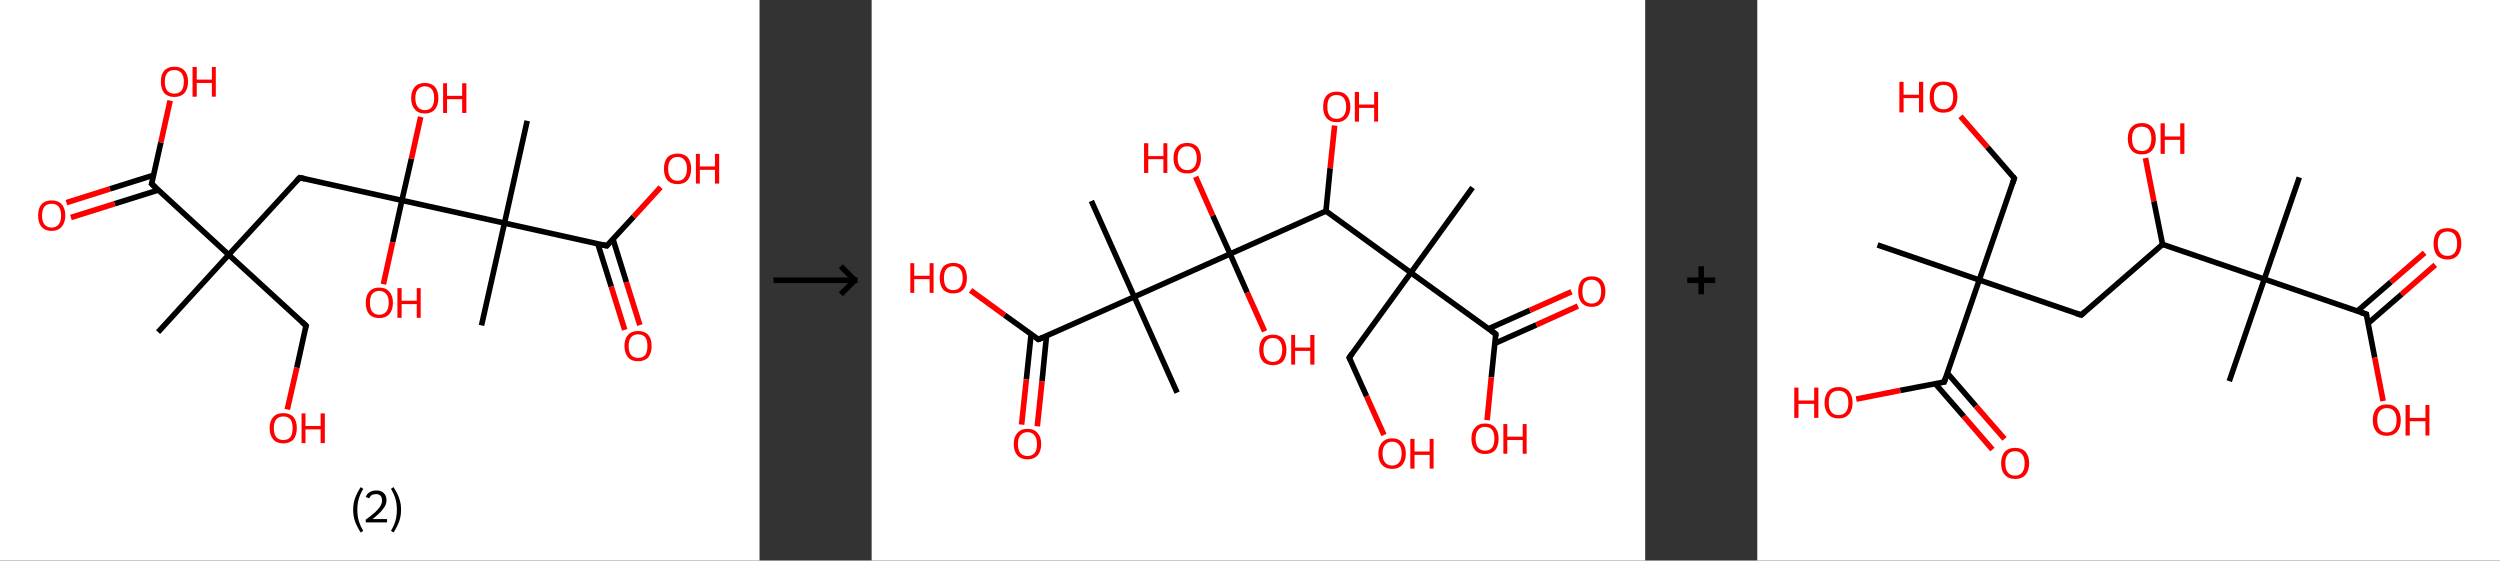 <?xml version='1.0' encoding='ASCII' standalone='yes'?>
<svg xmlns="http://www.w3.org/2000/svg" xmlns:xlink="http://www.w3.org/1999/xlink" version="1.1" width="892.0px" viewBox="0 0 892.0 200.0" height="200.0px">
  <rect x="0" y="0" width="892.0" height="200.0" fill="#333333" stroke="none"/>
  <g>
    <g transform="translate(0, 0) scale(1 1) "><!-- END OF HEADER -->
<rect style="opacity:1.0;fill:#FFFFFF;stroke:none" width="271.0" height="200.0" x="0.0" y="0.0"> </rect>
<path class="bond-0 atom-0 atom-1" d="M 56.4,118.5 L 81.6,90.9" style="fill:none;fill-rule:evenodd;stroke:#000000;stroke-width:2.0px;stroke-linecap:butt;stroke-linejoin:miter;stroke-opacity:1"/>
<path class="bond-1 atom-1 atom-2" d="M 81.6,90.9 L 109.2,116.2" style="fill:none;fill-rule:evenodd;stroke:#000000;stroke-width:2.0px;stroke-linecap:butt;stroke-linejoin:miter;stroke-opacity:1"/>
<path class="bond-2 atom-2 atom-3" d="M 109.2,116.2 L 105.9,131.2" style="fill:none;fill-rule:evenodd;stroke:#000000;stroke-width:2.0px;stroke-linecap:butt;stroke-linejoin:miter;stroke-opacity:1"/>
<path class="bond-2 atom-2 atom-3" d="M 105.9,131.2 L 102.5,146.1" style="fill:none;fill-rule:evenodd;stroke:#FF0000;stroke-width:2.0px;stroke-linecap:butt;stroke-linejoin:miter;stroke-opacity:1"/>
<path class="bond-3 atom-1 atom-4" d="M 81.6,90.9 L 106.9,63.4" style="fill:none;fill-rule:evenodd;stroke:#000000;stroke-width:2.0px;stroke-linecap:butt;stroke-linejoin:miter;stroke-opacity:1"/>
<path class="bond-4 atom-4 atom-5" d="M 106.9,63.4 L 143.4,71.5" style="fill:none;fill-rule:evenodd;stroke:#000000;stroke-width:2.0px;stroke-linecap:butt;stroke-linejoin:miter;stroke-opacity:1"/>
<path class="bond-5 atom-5 atom-6" d="M 143.4,71.5 L 140.1,86.4" style="fill:none;fill-rule:evenodd;stroke:#000000;stroke-width:2.0px;stroke-linecap:butt;stroke-linejoin:miter;stroke-opacity:1"/>
<path class="bond-5 atom-5 atom-6" d="M 140.1,86.4 L 136.8,101.4" style="fill:none;fill-rule:evenodd;stroke:#FF0000;stroke-width:2.0px;stroke-linecap:butt;stroke-linejoin:miter;stroke-opacity:1"/>
<path class="bond-6 atom-5 atom-7" d="M 143.4,71.5 L 146.8,56.6" style="fill:none;fill-rule:evenodd;stroke:#000000;stroke-width:2.0px;stroke-linecap:butt;stroke-linejoin:miter;stroke-opacity:1"/>
<path class="bond-6 atom-5 atom-7" d="M 146.8,56.6 L 150.1,41.7" style="fill:none;fill-rule:evenodd;stroke:#FF0000;stroke-width:2.0px;stroke-linecap:butt;stroke-linejoin:miter;stroke-opacity:1"/>
<path class="bond-7 atom-5 atom-8" d="M 143.4,71.5 L 180.0,79.6" style="fill:none;fill-rule:evenodd;stroke:#000000;stroke-width:2.0px;stroke-linecap:butt;stroke-linejoin:miter;stroke-opacity:1"/>
<path class="bond-8 atom-8 atom-9" d="M 180.0,79.6 L 188.1,43.1" style="fill:none;fill-rule:evenodd;stroke:#000000;stroke-width:2.0px;stroke-linecap:butt;stroke-linejoin:miter;stroke-opacity:1"/>
<path class="bond-9 atom-8 atom-10" d="M 180.0,79.6 L 171.8,116.1" style="fill:none;fill-rule:evenodd;stroke:#000000;stroke-width:2.0px;stroke-linecap:butt;stroke-linejoin:miter;stroke-opacity:1"/>
<path class="bond-10 atom-8 atom-11" d="M 180.0,79.6 L 216.5,87.7" style="fill:none;fill-rule:evenodd;stroke:#000000;stroke-width:2.0px;stroke-linecap:butt;stroke-linejoin:miter;stroke-opacity:1"/>
<path class="bond-11 atom-11 atom-12" d="M 213.3,87.0 L 218.1,102.3" style="fill:none;fill-rule:evenodd;stroke:#000000;stroke-width:2.0px;stroke-linecap:butt;stroke-linejoin:miter;stroke-opacity:1"/>
<path class="bond-11 atom-11 atom-12" d="M 218.1,102.3 L 222.9,117.7" style="fill:none;fill-rule:evenodd;stroke:#FF0000;stroke-width:2.0px;stroke-linecap:butt;stroke-linejoin:miter;stroke-opacity:1"/>
<path class="bond-11 atom-11 atom-12" d="M 218.7,85.3 L 223.5,100.7" style="fill:none;fill-rule:evenodd;stroke:#000000;stroke-width:2.0px;stroke-linecap:butt;stroke-linejoin:miter;stroke-opacity:1"/>
<path class="bond-11 atom-11 atom-12" d="M 223.5,100.7 L 228.3,116.0" style="fill:none;fill-rule:evenodd;stroke:#FF0000;stroke-width:2.0px;stroke-linecap:butt;stroke-linejoin:miter;stroke-opacity:1"/>
<path class="bond-12 atom-11 atom-13" d="M 216.5,87.7 L 226.1,77.3" style="fill:none;fill-rule:evenodd;stroke:#000000;stroke-width:2.0px;stroke-linecap:butt;stroke-linejoin:miter;stroke-opacity:1"/>
<path class="bond-12 atom-11 atom-13" d="M 226.1,77.3 L 235.7,66.8" style="fill:none;fill-rule:evenodd;stroke:#FF0000;stroke-width:2.0px;stroke-linecap:butt;stroke-linejoin:miter;stroke-opacity:1"/>
<path class="bond-13 atom-1 atom-14" d="M 81.6,90.9 L 54.1,65.6" style="fill:none;fill-rule:evenodd;stroke:#000000;stroke-width:2.0px;stroke-linecap:butt;stroke-linejoin:miter;stroke-opacity:1"/>
<path class="bond-14 atom-14 atom-15" d="M 54.8,62.5 L 39.2,67.4" style="fill:none;fill-rule:evenodd;stroke:#000000;stroke-width:2.0px;stroke-linecap:butt;stroke-linejoin:miter;stroke-opacity:1"/>
<path class="bond-14 atom-14 atom-15" d="M 39.2,67.4 L 23.7,72.3" style="fill:none;fill-rule:evenodd;stroke:#FF0000;stroke-width:2.0px;stroke-linecap:butt;stroke-linejoin:miter;stroke-opacity:1"/>
<path class="bond-14 atom-14 atom-15" d="M 56.5,67.8 L 40.9,72.7" style="fill:none;fill-rule:evenodd;stroke:#000000;stroke-width:2.0px;stroke-linecap:butt;stroke-linejoin:miter;stroke-opacity:1"/>
<path class="bond-14 atom-14 atom-15" d="M 40.9,72.7 L 25.3,77.6" style="fill:none;fill-rule:evenodd;stroke:#FF0000;stroke-width:2.0px;stroke-linecap:butt;stroke-linejoin:miter;stroke-opacity:1"/>
<path class="bond-15 atom-14 atom-16" d="M 54.1,65.6 L 57.4,50.8" style="fill:none;fill-rule:evenodd;stroke:#000000;stroke-width:2.0px;stroke-linecap:butt;stroke-linejoin:miter;stroke-opacity:1"/>
<path class="bond-15 atom-14 atom-16" d="M 57.4,50.8 L 60.7,35.9" style="fill:none;fill-rule:evenodd;stroke:#FF0000;stroke-width:2.0px;stroke-linecap:butt;stroke-linejoin:miter;stroke-opacity:1"/>
<path d="M 107.8,114.9 L 109.2,116.2 L 109.0,117.0" style="fill:none;stroke:#000000;stroke-width:2.0px;stroke-linecap:butt;stroke-linejoin:miter;stroke-opacity:1;"/>
<path d="M 105.7,64.7 L 106.9,63.4 L 108.8,63.8" style="fill:none;stroke:#000000;stroke-width:2.0px;stroke-linecap:butt;stroke-linejoin:miter;stroke-opacity:1;"/>
<path d="M 214.6,87.3 L 216.5,87.7 L 216.9,87.2" style="fill:none;stroke:#000000;stroke-width:2.0px;stroke-linecap:butt;stroke-linejoin:miter;stroke-opacity:1;"/>
<path d="M 55.5,66.9 L 54.1,65.6 L 54.3,64.9" style="fill:none;stroke:#000000;stroke-width:2.0px;stroke-linecap:butt;stroke-linejoin:miter;stroke-opacity:1;"/>
<path class="atom-3" d="M 96.2 152.7 Q 96.2 150.2, 97.5 148.8 Q 98.7 147.4, 101.1 147.4 Q 103.4 147.4, 104.7 148.8 Q 105.9 150.2, 105.9 152.7 Q 105.9 155.3, 104.7 156.8 Q 103.4 158.2, 101.1 158.2 Q 98.7 158.2, 97.5 156.8 Q 96.2 155.3, 96.2 152.7 M 101.1 157.0 Q 102.7 157.0, 103.6 156.0 Q 104.4 154.9, 104.4 152.7 Q 104.4 150.7, 103.6 149.6 Q 102.7 148.6, 101.1 148.6 Q 99.5 148.6, 98.6 149.6 Q 97.7 150.7, 97.7 152.7 Q 97.7 154.9, 98.6 156.0 Q 99.5 157.0, 101.1 157.0 " fill="#FF0000"/>
<path class="atom-3" d="M 107.6 147.5 L 109.0 147.5 L 109.0 152.0 L 114.4 152.0 L 114.4 147.5 L 115.9 147.5 L 115.9 158.1 L 114.4 158.1 L 114.4 153.2 L 109.0 153.2 L 109.0 158.1 L 107.6 158.1 L 107.6 147.5 " fill="#FF0000"/>
<path class="atom-6" d="M 130.5 108.0 Q 130.5 105.5, 131.7 104.1 Q 133.0 102.6, 135.3 102.6 Q 137.7 102.6, 138.9 104.1 Q 140.2 105.5, 140.2 108.0 Q 140.2 110.6, 138.9 112.1 Q 137.6 113.5, 135.3 113.5 Q 133.0 113.5, 131.7 112.1 Q 130.5 110.6, 130.5 108.0 M 135.3 112.3 Q 136.9 112.3, 137.8 111.2 Q 138.7 110.1, 138.7 108.0 Q 138.7 105.9, 137.8 104.9 Q 136.9 103.8, 135.3 103.8 Q 133.7 103.8, 132.8 104.9 Q 132.0 105.9, 132.0 108.0 Q 132.0 110.2, 132.8 111.2 Q 133.7 112.3, 135.3 112.3 " fill="#FF0000"/>
<path class="atom-6" d="M 141.8 102.8 L 143.3 102.8 L 143.3 107.3 L 148.7 107.3 L 148.7 102.8 L 150.1 102.8 L 150.1 113.4 L 148.7 113.4 L 148.7 108.5 L 143.3 108.5 L 143.3 113.4 L 141.8 113.4 L 141.8 102.8 " fill="#FF0000"/>
<path class="atom-7" d="M 146.7 35.0 Q 146.7 32.5, 148.0 31.0 Q 149.2 29.6, 151.6 29.6 Q 153.9 29.6, 155.2 31.0 Q 156.4 32.5, 156.4 35.0 Q 156.4 37.6, 155.2 39.0 Q 153.9 40.5, 151.6 40.5 Q 149.2 40.5, 148.0 39.0 Q 146.7 37.6, 146.7 35.0 M 151.6 39.3 Q 153.2 39.3, 154.1 38.2 Q 154.9 37.1, 154.9 35.0 Q 154.9 32.9, 154.1 31.9 Q 153.2 30.8, 151.6 30.8 Q 150.0 30.8, 149.1 31.9 Q 148.2 32.9, 148.2 35.0 Q 148.2 37.1, 149.1 38.2 Q 150.0 39.3, 151.6 39.3 " fill="#FF0000"/>
<path class="atom-7" d="M 158.1 29.7 L 159.5 29.7 L 159.5 34.2 L 164.9 34.2 L 164.9 29.7 L 166.4 29.7 L 166.4 40.3 L 164.9 40.3 L 164.9 35.4 L 159.5 35.4 L 159.5 40.3 L 158.1 40.3 L 158.1 29.7 " fill="#FF0000"/>
<path class="atom-12" d="M 222.8 123.4 Q 222.8 120.9, 224.1 119.5 Q 225.3 118.1, 227.7 118.1 Q 230.0 118.1, 231.3 119.5 Q 232.5 120.9, 232.5 123.4 Q 232.5 126.0, 231.3 127.5 Q 230.0 128.9, 227.7 128.9 Q 225.3 128.9, 224.1 127.5 Q 222.8 126.0, 222.8 123.4 M 227.7 127.7 Q 229.3 127.7, 230.2 126.7 Q 231.0 125.6, 231.0 123.4 Q 231.0 121.4, 230.2 120.3 Q 229.3 119.3, 227.7 119.3 Q 226.1 119.3, 225.2 120.3 Q 224.3 121.4, 224.3 123.4 Q 224.3 125.6, 225.2 126.7 Q 226.1 127.7, 227.7 127.7 " fill="#FF0000"/>
<path class="atom-13" d="M 236.9 60.2 Q 236.9 57.7, 238.1 56.2 Q 239.4 54.8, 241.8 54.8 Q 244.1 54.8, 245.4 56.2 Q 246.6 57.7, 246.6 60.2 Q 246.6 62.8, 245.3 64.3 Q 244.1 65.7, 241.8 65.7 Q 239.4 65.7, 238.1 64.3 Q 236.9 62.8, 236.9 60.2 M 241.8 64.5 Q 243.4 64.5, 244.2 63.4 Q 245.1 62.3, 245.1 60.2 Q 245.1 58.1, 244.2 57.1 Q 243.4 56.0, 241.8 56.0 Q 240.1 56.0, 239.3 57.1 Q 238.4 58.1, 238.4 60.2 Q 238.4 62.4, 239.3 63.4 Q 240.1 64.5, 241.8 64.5 " fill="#FF0000"/>
<path class="atom-13" d="M 248.3 54.9 L 249.7 54.9 L 249.7 59.4 L 255.1 59.4 L 255.1 54.9 L 256.6 54.9 L 256.6 65.5 L 255.1 65.5 L 255.1 60.6 L 249.7 60.6 L 249.7 65.5 L 248.3 65.5 L 248.3 54.9 " fill="#FF0000"/>
<path class="atom-15" d="M 13.6 76.9 Q 13.6 74.3, 14.8 72.9 Q 16.1 71.5, 18.4 71.5 Q 20.8 71.5, 22.0 72.9 Q 23.3 74.3, 23.3 76.9 Q 23.3 79.4, 22.0 80.9 Q 20.7 82.4, 18.4 82.4 Q 16.1 82.4, 14.8 80.9 Q 13.6 79.5, 13.6 76.9 M 18.4 81.2 Q 20.0 81.2, 20.9 80.1 Q 21.8 79.0, 21.8 76.9 Q 21.8 74.8, 20.9 73.7 Q 20.0 72.7, 18.4 72.7 Q 16.8 72.7, 15.9 73.7 Q 15.0 74.8, 15.0 76.9 Q 15.0 79.0, 15.9 80.1 Q 16.8 81.2, 18.4 81.2 " fill="#FF0000"/>
<path class="atom-16" d="M 57.4 29.1 Q 57.4 26.6, 58.6 25.2 Q 59.9 23.8, 62.2 23.8 Q 64.6 23.8, 65.8 25.2 Q 67.1 26.6, 67.1 29.1 Q 67.1 31.7, 65.8 33.2 Q 64.5 34.6, 62.2 34.6 Q 59.9 34.6, 58.6 33.2 Q 57.4 31.7, 57.4 29.1 M 62.2 33.4 Q 63.8 33.4, 64.7 32.4 Q 65.6 31.3, 65.6 29.1 Q 65.6 27.1, 64.7 26.0 Q 63.8 25.0, 62.2 25.0 Q 60.6 25.0, 59.7 26.0 Q 58.8 27.1, 58.8 29.1 Q 58.8 31.3, 59.7 32.4 Q 60.6 33.4, 62.2 33.4 " fill="#FF0000"/>
<path class="atom-16" d="M 68.7 23.9 L 70.2 23.9 L 70.2 28.4 L 75.6 28.4 L 75.6 23.9 L 77.0 23.9 L 77.0 34.5 L 75.6 34.5 L 75.6 29.6 L 70.2 29.6 L 70.2 34.5 L 68.7 34.5 L 68.7 23.9 " fill="#FF0000"/>
<path class="legend" d="M 126.0 181.9 Q 126.0 179.6, 126.7 177.7 Q 127.4 175.8, 128.7 173.8 L 129.6 174.4 Q 128.5 176.3, 128.0 178.0 Q 127.5 179.7, 127.5 181.9 Q 127.5 184.0, 128.0 185.8 Q 128.5 187.5, 129.6 189.4 L 128.7 190.0 Q 127.4 188.0, 126.7 186.1 Q 126.0 184.2, 126.0 181.9 " fill="#000000"/>
<path class="legend" d="M 130.5 177.3 Q 130.9 176.2, 131.9 175.6 Q 132.9 175.0, 134.3 175.0 Q 136.0 175.0, 136.9 175.9 Q 137.9 176.8, 137.9 178.5 Q 137.9 180.2, 136.6 181.7 Q 135.4 183.3, 132.9 185.2 L 138.1 185.2 L 138.1 186.4 L 130.5 186.4 L 130.5 185.4 Q 132.6 183.9, 133.8 182.8 Q 135.1 181.6, 135.7 180.6 Q 136.3 179.6, 136.3 178.6 Q 136.3 177.5, 135.8 176.9 Q 135.2 176.3, 134.3 176.3 Q 133.3 176.3, 132.7 176.6 Q 132.1 177.0, 131.7 177.8 L 130.5 177.3 " fill="#000000"/>
<path class="legend" d="M 143.1 181.9 Q 143.1 184.2, 142.4 186.1 Q 141.7 188.0, 140.4 190.0 L 139.5 189.4 Q 140.6 187.5, 141.1 185.8 Q 141.6 184.0, 141.6 181.9 Q 141.6 179.7, 141.1 178.0 Q 140.6 176.3, 139.5 174.4 L 140.4 173.8 Q 141.7 175.8, 142.4 177.7 Q 143.1 179.6, 143.1 181.9 " fill="#000000"/>
</g>
    <g transform="translate(271.0, 0) scale(1 1) "><line x1="5" y1="100" x2="35" y2="100" style="stroke:rgb(0,0,0);stroke-width:2"/>
  <line x1="34" y1="100" x2="29" y2="95" style="stroke:rgb(0,0,0);stroke-width:2"/>
  <line x1="34" y1="100" x2="29" y2="105" style="stroke:rgb(0,0,0);stroke-width:2"/>
</g>
    <g transform="translate(311.0, 0) scale(1 1) "><!-- END OF HEADER -->
<rect style="opacity:1.0;fill:#FFFFFF;stroke:none" width="276.0" height="200.0" x="0.0" y="0.0"> </rect>
<path class="bond-0 atom-0 atom-1" d="M 214.4,66.9 L 192.4,97.3" style="fill:none;fill-rule:evenodd;stroke:#000000;stroke-width:2.0px;stroke-linecap:butt;stroke-linejoin:miter;stroke-opacity:1"/>
<path class="bond-1 atom-1 atom-2" d="M 192.4,97.3 L 170.4,127.6" style="fill:none;fill-rule:evenodd;stroke:#000000;stroke-width:2.0px;stroke-linecap:butt;stroke-linejoin:miter;stroke-opacity:1"/>
<path class="bond-2 atom-2 atom-3" d="M 170.4,127.6 L 176.6,141.4" style="fill:none;fill-rule:evenodd;stroke:#000000;stroke-width:2.0px;stroke-linecap:butt;stroke-linejoin:miter;stroke-opacity:1"/>
<path class="bond-2 atom-2 atom-3" d="M 176.6,141.4 L 182.8,155.2" style="fill:none;fill-rule:evenodd;stroke:#FF0000;stroke-width:2.0px;stroke-linecap:butt;stroke-linejoin:miter;stroke-opacity:1"/>
<path class="bond-3 atom-1 atom-4" d="M 192.4,97.3 L 222.7,119.2" style="fill:none;fill-rule:evenodd;stroke:#000000;stroke-width:2.0px;stroke-linecap:butt;stroke-linejoin:miter;stroke-opacity:1"/>
<path class="bond-4 atom-4 atom-5" d="M 222.4,122.5 L 237.2,115.9" style="fill:none;fill-rule:evenodd;stroke:#000000;stroke-width:2.0px;stroke-linecap:butt;stroke-linejoin:miter;stroke-opacity:1"/>
<path class="bond-4 atom-4 atom-5" d="M 237.2,115.9 L 252.0,109.2" style="fill:none;fill-rule:evenodd;stroke:#FF0000;stroke-width:2.0px;stroke-linecap:butt;stroke-linejoin:miter;stroke-opacity:1"/>
<path class="bond-4 atom-4 atom-5" d="M 220.1,117.3 L 234.9,110.7" style="fill:none;fill-rule:evenodd;stroke:#000000;stroke-width:2.0px;stroke-linecap:butt;stroke-linejoin:miter;stroke-opacity:1"/>
<path class="bond-4 atom-4 atom-5" d="M 234.9,110.7 L 249.7,104.1" style="fill:none;fill-rule:evenodd;stroke:#FF0000;stroke-width:2.0px;stroke-linecap:butt;stroke-linejoin:miter;stroke-opacity:1"/>
<path class="bond-5 atom-4 atom-6" d="M 222.7,119.2 L 221.1,134.6" style="fill:none;fill-rule:evenodd;stroke:#000000;stroke-width:2.0px;stroke-linecap:butt;stroke-linejoin:miter;stroke-opacity:1"/>
<path class="bond-5 atom-4 atom-6" d="M 221.1,134.6 L 219.6,149.9" style="fill:none;fill-rule:evenodd;stroke:#FF0000;stroke-width:2.0px;stroke-linecap:butt;stroke-linejoin:miter;stroke-opacity:1"/>
<path class="bond-6 atom-1 atom-7" d="M 192.4,97.3 L 162.1,75.3" style="fill:none;fill-rule:evenodd;stroke:#000000;stroke-width:2.0px;stroke-linecap:butt;stroke-linejoin:miter;stroke-opacity:1"/>
<path class="bond-7 atom-7 atom-8" d="M 162.1,75.3 L 163.6,60.0" style="fill:none;fill-rule:evenodd;stroke:#000000;stroke-width:2.0px;stroke-linecap:butt;stroke-linejoin:miter;stroke-opacity:1"/>
<path class="bond-7 atom-7 atom-8" d="M 163.6,60.0 L 165.2,44.8" style="fill:none;fill-rule:evenodd;stroke:#FF0000;stroke-width:2.0px;stroke-linecap:butt;stroke-linejoin:miter;stroke-opacity:1"/>
<path class="bond-8 atom-7 atom-9" d="M 162.1,75.3 L 127.9,90.6" style="fill:none;fill-rule:evenodd;stroke:#000000;stroke-width:2.0px;stroke-linecap:butt;stroke-linejoin:miter;stroke-opacity:1"/>
<path class="bond-9 atom-9 atom-10" d="M 127.9,90.6 L 134.0,104.4" style="fill:none;fill-rule:evenodd;stroke:#000000;stroke-width:2.0px;stroke-linecap:butt;stroke-linejoin:miter;stroke-opacity:1"/>
<path class="bond-9 atom-9 atom-10" d="M 134.0,104.4 L 140.2,118.2" style="fill:none;fill-rule:evenodd;stroke:#FF0000;stroke-width:2.0px;stroke-linecap:butt;stroke-linejoin:miter;stroke-opacity:1"/>
<path class="bond-10 atom-9 atom-11" d="M 127.9,90.6 L 121.7,76.9" style="fill:none;fill-rule:evenodd;stroke:#000000;stroke-width:2.0px;stroke-linecap:butt;stroke-linejoin:miter;stroke-opacity:1"/>
<path class="bond-10 atom-9 atom-11" d="M 121.7,76.9 L 115.6,63.1" style="fill:none;fill-rule:evenodd;stroke:#FF0000;stroke-width:2.0px;stroke-linecap:butt;stroke-linejoin:miter;stroke-opacity:1"/>
<path class="bond-11 atom-9 atom-12" d="M 127.9,90.6 L 93.7,105.9" style="fill:none;fill-rule:evenodd;stroke:#000000;stroke-width:2.0px;stroke-linecap:butt;stroke-linejoin:miter;stroke-opacity:1"/>
<path class="bond-12 atom-12 atom-13" d="M 93.7,105.9 L 78.4,71.7" style="fill:none;fill-rule:evenodd;stroke:#000000;stroke-width:2.0px;stroke-linecap:butt;stroke-linejoin:miter;stroke-opacity:1"/>
<path class="bond-13 atom-12 atom-14" d="M 93.7,105.9 L 109.0,140.1" style="fill:none;fill-rule:evenodd;stroke:#000000;stroke-width:2.0px;stroke-linecap:butt;stroke-linejoin:miter;stroke-opacity:1"/>
<path class="bond-14 atom-12 atom-15" d="M 93.7,105.9 L 59.5,121.1" style="fill:none;fill-rule:evenodd;stroke:#000000;stroke-width:2.0px;stroke-linecap:butt;stroke-linejoin:miter;stroke-opacity:1"/>
<path class="bond-15 atom-15 atom-16" d="M 56.9,119.2 L 55.2,135.4" style="fill:none;fill-rule:evenodd;stroke:#000000;stroke-width:2.0px;stroke-linecap:butt;stroke-linejoin:miter;stroke-opacity:1"/>
<path class="bond-15 atom-15 atom-16" d="M 55.2,135.4 L 53.5,151.5" style="fill:none;fill-rule:evenodd;stroke:#FF0000;stroke-width:2.0px;stroke-linecap:butt;stroke-linejoin:miter;stroke-opacity:1"/>
<path class="bond-15 atom-15 atom-16" d="M 62.4,119.8 L 60.8,136.0" style="fill:none;fill-rule:evenodd;stroke:#000000;stroke-width:2.0px;stroke-linecap:butt;stroke-linejoin:miter;stroke-opacity:1"/>
<path class="bond-15 atom-15 atom-16" d="M 60.8,136.0 L 59.1,152.1" style="fill:none;fill-rule:evenodd;stroke:#FF0000;stroke-width:2.0px;stroke-linecap:butt;stroke-linejoin:miter;stroke-opacity:1"/>
<path class="bond-16 atom-15 atom-17" d="M 59.5,121.1 L 47.4,112.4" style="fill:none;fill-rule:evenodd;stroke:#000000;stroke-width:2.0px;stroke-linecap:butt;stroke-linejoin:miter;stroke-opacity:1"/>
<path class="bond-16 atom-15 atom-17" d="M 47.4,112.4 L 35.3,103.6" style="fill:none;fill-rule:evenodd;stroke:#FF0000;stroke-width:2.0px;stroke-linecap:butt;stroke-linejoin:miter;stroke-opacity:1"/>
<path d="M 171.5,126.1 L 170.4,127.6 L 170.7,128.3" style="fill:none;stroke:#000000;stroke-width:2.0px;stroke-linecap:butt;stroke-linejoin:miter;stroke-opacity:1;"/>
<path d="M 221.2,118.1 L 222.7,119.2 L 222.7,120.0" style="fill:none;stroke:#000000;stroke-width:2.0px;stroke-linecap:butt;stroke-linejoin:miter;stroke-opacity:1;"/>
<path d="M 61.2,120.4 L 59.5,121.1 L 58.9,120.7" style="fill:none;stroke:#000000;stroke-width:2.0px;stroke-linecap:butt;stroke-linejoin:miter;stroke-opacity:1;"/>
<path class="atom-3" d="M 180.8 161.8 Q 180.8 159.3, 182.1 157.9 Q 183.4 156.4, 185.7 156.4 Q 188.1 156.4, 189.3 157.9 Q 190.6 159.3, 190.6 161.8 Q 190.6 164.4, 189.3 165.9 Q 188.0 167.3, 185.7 167.3 Q 183.4 167.3, 182.1 165.9 Q 180.8 164.4, 180.8 161.8 M 185.7 166.1 Q 187.3 166.1, 188.2 165.0 Q 189.1 164.0, 189.1 161.8 Q 189.1 159.7, 188.2 158.7 Q 187.3 157.6, 185.7 157.6 Q 184.1 157.6, 183.2 158.7 Q 182.3 159.7, 182.3 161.8 Q 182.3 164.0, 183.2 165.0 Q 184.1 166.1, 185.7 166.1 " fill="#FF0000"/>
<path class="atom-3" d="M 192.2 156.6 L 193.7 156.6 L 193.7 161.1 L 199.1 161.1 L 199.1 156.6 L 200.5 156.6 L 200.5 167.2 L 199.1 167.2 L 199.1 162.3 L 193.7 162.3 L 193.7 167.2 L 192.2 167.2 L 192.2 156.6 " fill="#FF0000"/>
<path class="atom-5" d="M 252.1 104.0 Q 252.1 101.4, 253.3 100.0 Q 254.6 98.6, 256.9 98.6 Q 259.3 98.6, 260.5 100.0 Q 261.8 101.4, 261.8 104.0 Q 261.8 106.6, 260.5 108.0 Q 259.3 109.5, 256.9 109.5 Q 254.6 109.5, 253.3 108.0 Q 252.1 106.6, 252.1 104.0 M 256.9 108.3 Q 258.5 108.3, 259.4 107.2 Q 260.3 106.1, 260.3 104.0 Q 260.3 101.9, 259.4 100.9 Q 258.5 99.8, 256.9 99.8 Q 255.3 99.8, 254.4 100.8 Q 253.6 101.9, 253.6 104.0 Q 253.6 106.1, 254.4 107.2 Q 255.3 108.3, 256.9 108.3 " fill="#FF0000"/>
<path class="atom-6" d="M 214.0 156.5 Q 214.0 154.0, 215.3 152.6 Q 216.5 151.1, 218.9 151.1 Q 221.2 151.1, 222.5 152.6 Q 223.7 154.0, 223.7 156.5 Q 223.7 159.1, 222.5 160.6 Q 221.2 162.0, 218.9 162.0 Q 216.5 162.0, 215.3 160.6 Q 214.0 159.1, 214.0 156.5 M 218.9 160.8 Q 220.5 160.8, 221.4 159.7 Q 222.2 158.7, 222.2 156.5 Q 222.2 154.4, 221.4 153.4 Q 220.5 152.3, 218.9 152.3 Q 217.3 152.3, 216.4 153.4 Q 215.5 154.4, 215.5 156.5 Q 215.5 158.7, 216.4 159.7 Q 217.3 160.8, 218.9 160.8 " fill="#FF0000"/>
<path class="atom-6" d="M 225.4 151.3 L 226.8 151.3 L 226.8 155.8 L 232.3 155.8 L 232.3 151.3 L 233.7 151.3 L 233.7 161.9 L 232.3 161.9 L 232.3 157.0 L 226.8 157.0 L 226.8 161.9 L 225.4 161.9 L 225.4 151.3 " fill="#FF0000"/>
<path class="atom-8" d="M 161.1 38.1 Q 161.1 35.5, 162.3 34.1 Q 163.6 32.7, 165.9 32.7 Q 168.3 32.7, 169.5 34.1 Q 170.8 35.5, 170.8 38.1 Q 170.8 40.6, 169.5 42.1 Q 168.2 43.6, 165.9 43.6 Q 163.6 43.6, 162.3 42.1 Q 161.1 40.7, 161.1 38.1 M 165.9 42.4 Q 167.5 42.4, 168.4 41.3 Q 169.3 40.2, 169.3 38.1 Q 169.3 36.0, 168.4 34.9 Q 167.5 33.9, 165.9 33.9 Q 164.3 33.9, 163.4 34.9 Q 162.6 36.0, 162.6 38.1 Q 162.6 40.2, 163.4 41.3 Q 164.3 42.4, 165.9 42.4 " fill="#FF0000"/>
<path class="atom-8" d="M 172.4 32.8 L 173.9 32.8 L 173.9 37.3 L 179.3 37.3 L 179.3 32.8 L 180.7 32.8 L 180.7 43.4 L 179.3 43.4 L 179.3 38.5 L 173.9 38.5 L 173.9 43.4 L 172.4 43.4 L 172.4 32.8 " fill="#FF0000"/>
<path class="atom-10" d="M 138.3 124.8 Q 138.3 122.3, 139.5 120.8 Q 140.8 119.4, 143.2 119.4 Q 145.5 119.4, 146.8 120.8 Q 148.0 122.3, 148.0 124.8 Q 148.0 127.4, 146.8 128.9 Q 145.5 130.3, 143.2 130.3 Q 140.8 130.3, 139.5 128.9 Q 138.3 127.4, 138.3 124.8 M 143.2 129.1 Q 144.8 129.1, 145.6 128.0 Q 146.5 126.9, 146.5 124.8 Q 146.5 122.7, 145.6 121.7 Q 144.8 120.6, 143.2 120.6 Q 141.5 120.6, 140.7 121.7 Q 139.8 122.7, 139.8 124.8 Q 139.8 126.9, 140.7 128.0 Q 141.5 129.1, 143.2 129.1 " fill="#FF0000"/>
<path class="atom-10" d="M 149.7 119.5 L 151.1 119.5 L 151.1 124.0 L 156.5 124.0 L 156.5 119.5 L 158.0 119.5 L 158.0 130.1 L 156.5 130.1 L 156.5 125.2 L 151.1 125.2 L 151.1 130.1 L 149.7 130.1 L 149.7 119.5 " fill="#FF0000"/>
<path class="atom-11" d="M 97.2 51.1 L 98.7 51.1 L 98.7 55.7 L 104.1 55.7 L 104.1 51.1 L 105.5 51.1 L 105.5 61.7 L 104.1 61.7 L 104.1 56.8 L 98.7 56.8 L 98.7 61.7 L 97.2 61.7 L 97.2 51.1 " fill="#FF0000"/>
<path class="atom-11" d="M 107.7 56.4 Q 107.7 53.9, 109.0 52.4 Q 110.2 51.0, 112.6 51.0 Q 114.9 51.0, 116.2 52.4 Q 117.5 53.9, 117.5 56.4 Q 117.5 59.0, 116.2 60.5 Q 114.9 61.9, 112.6 61.9 Q 110.2 61.9, 109.0 60.5 Q 107.7 59.0, 107.7 56.4 M 112.6 60.7 Q 114.2 60.7, 115.1 59.6 Q 116.0 58.5, 116.0 56.4 Q 116.0 54.3, 115.1 53.3 Q 114.2 52.2, 112.6 52.2 Q 111.0 52.2, 110.1 53.3 Q 109.2 54.3, 109.2 56.4 Q 109.2 58.6, 110.1 59.6 Q 111.0 60.7, 112.6 60.7 " fill="#FF0000"/>
<path class="atom-16" d="M 50.7 158.4 Q 50.7 155.9, 52.0 154.5 Q 53.3 153.0, 55.6 153.0 Q 58.0 153.0, 59.2 154.5 Q 60.5 155.9, 60.5 158.4 Q 60.5 161.0, 59.2 162.5 Q 57.9 163.9, 55.6 163.9 Q 53.3 163.9, 52.0 162.5 Q 50.7 161.0, 50.7 158.4 M 55.6 162.7 Q 57.2 162.7, 58.1 161.7 Q 59.0 160.6, 59.0 158.4 Q 59.0 156.4, 58.1 155.3 Q 57.2 154.2, 55.6 154.2 Q 54.0 154.2, 53.1 155.3 Q 52.2 156.3, 52.2 158.4 Q 52.2 160.6, 53.1 161.7 Q 54.0 162.7, 55.6 162.7 " fill="#FF0000"/>
<path class="atom-17" d="M 13.8 93.9 L 15.2 93.9 L 15.2 98.4 L 20.7 98.4 L 20.7 93.9 L 22.1 93.9 L 22.1 104.5 L 20.7 104.5 L 20.7 99.6 L 15.2 99.6 L 15.2 104.5 L 13.8 104.5 L 13.8 93.9 " fill="#FF0000"/>
<path class="atom-17" d="M 24.3 99.2 Q 24.3 96.7, 25.5 95.2 Q 26.8 93.8, 29.1 93.8 Q 31.5 93.8, 32.8 95.2 Q 34.0 96.7, 34.0 99.2 Q 34.0 101.8, 32.7 103.3 Q 31.5 104.7, 29.1 104.7 Q 26.8 104.7, 25.5 103.3 Q 24.3 101.8, 24.3 99.2 M 29.1 103.5 Q 30.8 103.5, 31.6 102.4 Q 32.5 101.3, 32.5 99.2 Q 32.5 97.1, 31.6 96.1 Q 30.8 95.0, 29.1 95.0 Q 27.5 95.0, 26.6 96.1 Q 25.8 97.1, 25.8 99.2 Q 25.8 101.3, 26.6 102.4 Q 27.5 103.5, 29.1 103.5 " fill="#FF0000"/>
</g>
    <g transform="translate(587.0, 0) scale(1 1) "><line x1="15" y1="100" x2="25" y2="100" style="stroke:rgb(0,0,0);stroke-width:2"/>
  <line x1="20" y1="95" x2="20" y2="105" style="stroke:rgb(0,0,0);stroke-width:2"/>
</g>
    <g transform="translate(627.0, 0) scale(1 1) "><!-- END OF HEADER -->
<rect style="opacity:1.0;fill:#FFFFFF;stroke:none" width="265.0" height="200.0" x="0.0" y="0.0"> </rect>
<path class="bond-0 atom-0 atom-1" d="M 42.9,87.4 L 79.2,99.9" style="fill:none;fill-rule:evenodd;stroke:#000000;stroke-width:2.0px;stroke-linecap:butt;stroke-linejoin:miter;stroke-opacity:1"/>
<path class="bond-1 atom-1 atom-2" d="M 79.2,99.9 L 91.7,63.6" style="fill:none;fill-rule:evenodd;stroke:#000000;stroke-width:2.0px;stroke-linecap:butt;stroke-linejoin:miter;stroke-opacity:1"/>
<path class="bond-2 atom-2 atom-3" d="M 91.7,63.6 L 82.1,52.5" style="fill:none;fill-rule:evenodd;stroke:#000000;stroke-width:2.0px;stroke-linecap:butt;stroke-linejoin:miter;stroke-opacity:1"/>
<path class="bond-2 atom-2 atom-3" d="M 82.1,52.5 L 72.5,41.5" style="fill:none;fill-rule:evenodd;stroke:#FF0000;stroke-width:2.0px;stroke-linecap:butt;stroke-linejoin:miter;stroke-opacity:1"/>
<path class="bond-3 atom-1 atom-4" d="M 79.2,99.9 L 115.6,112.4" style="fill:none;fill-rule:evenodd;stroke:#000000;stroke-width:2.0px;stroke-linecap:butt;stroke-linejoin:miter;stroke-opacity:1"/>
<path class="bond-4 atom-4 atom-5" d="M 115.6,112.4 L 144.6,87.2" style="fill:none;fill-rule:evenodd;stroke:#000000;stroke-width:2.0px;stroke-linecap:butt;stroke-linejoin:miter;stroke-opacity:1"/>
<path class="bond-5 atom-5 atom-6" d="M 144.6,87.2 L 141.5,71.8" style="fill:none;fill-rule:evenodd;stroke:#000000;stroke-width:2.0px;stroke-linecap:butt;stroke-linejoin:miter;stroke-opacity:1"/>
<path class="bond-5 atom-5 atom-6" d="M 141.5,71.8 L 138.5,56.4" style="fill:none;fill-rule:evenodd;stroke:#FF0000;stroke-width:2.0px;stroke-linecap:butt;stroke-linejoin:miter;stroke-opacity:1"/>
<path class="bond-6 atom-5 atom-7" d="M 144.6,87.2 L 180.9,99.6" style="fill:none;fill-rule:evenodd;stroke:#000000;stroke-width:2.0px;stroke-linecap:butt;stroke-linejoin:miter;stroke-opacity:1"/>
<path class="bond-7 atom-7 atom-8" d="M 180.9,99.6 L 168.4,136.0" style="fill:none;fill-rule:evenodd;stroke:#000000;stroke-width:2.0px;stroke-linecap:butt;stroke-linejoin:miter;stroke-opacity:1"/>
<path class="bond-8 atom-7 atom-9" d="M 180.9,99.6 L 193.4,63.3" style="fill:none;fill-rule:evenodd;stroke:#000000;stroke-width:2.0px;stroke-linecap:butt;stroke-linejoin:miter;stroke-opacity:1"/>
<path class="bond-9 atom-7 atom-10" d="M 180.9,99.6 L 217.3,112.1" style="fill:none;fill-rule:evenodd;stroke:#000000;stroke-width:2.0px;stroke-linecap:butt;stroke-linejoin:miter;stroke-opacity:1"/>
<path class="bond-10 atom-10 atom-11" d="M 217.9,115.4 L 229.9,105.0" style="fill:none;fill-rule:evenodd;stroke:#000000;stroke-width:2.0px;stroke-linecap:butt;stroke-linejoin:miter;stroke-opacity:1"/>
<path class="bond-10 atom-10 atom-11" d="M 229.9,105.0 L 241.9,94.5" style="fill:none;fill-rule:evenodd;stroke:#FF0000;stroke-width:2.0px;stroke-linecap:butt;stroke-linejoin:miter;stroke-opacity:1"/>
<path class="bond-10 atom-10 atom-11" d="M 214.1,111.0 L 226.1,100.6" style="fill:none;fill-rule:evenodd;stroke:#000000;stroke-width:2.0px;stroke-linecap:butt;stroke-linejoin:miter;stroke-opacity:1"/>
<path class="bond-10 atom-10 atom-11" d="M 226.1,100.6 L 238.1,90.2" style="fill:none;fill-rule:evenodd;stroke:#FF0000;stroke-width:2.0px;stroke-linecap:butt;stroke-linejoin:miter;stroke-opacity:1"/>
<path class="bond-11 atom-10 atom-12" d="M 217.3,112.1 L 220.3,127.6" style="fill:none;fill-rule:evenodd;stroke:#000000;stroke-width:2.0px;stroke-linecap:butt;stroke-linejoin:miter;stroke-opacity:1"/>
<path class="bond-11 atom-10 atom-12" d="M 220.3,127.6 L 223.3,143.1" style="fill:none;fill-rule:evenodd;stroke:#FF0000;stroke-width:2.0px;stroke-linecap:butt;stroke-linejoin:miter;stroke-opacity:1"/>
<path class="bond-12 atom-1 atom-13" d="M 79.2,99.9 L 66.7,136.3" style="fill:none;fill-rule:evenodd;stroke:#000000;stroke-width:2.0px;stroke-linecap:butt;stroke-linejoin:miter;stroke-opacity:1"/>
<path class="bond-13 atom-13 atom-14" d="M 63.5,136.9 L 73.7,148.6" style="fill:none;fill-rule:evenodd;stroke:#000000;stroke-width:2.0px;stroke-linecap:butt;stroke-linejoin:miter;stroke-opacity:1"/>
<path class="bond-13 atom-13 atom-14" d="M 73.7,148.6 L 83.9,160.4" style="fill:none;fill-rule:evenodd;stroke:#FF0000;stroke-width:2.0px;stroke-linecap:butt;stroke-linejoin:miter;stroke-opacity:1"/>
<path class="bond-13 atom-13 atom-14" d="M 67.8,133.1 L 78.0,144.9" style="fill:none;fill-rule:evenodd;stroke:#000000;stroke-width:2.0px;stroke-linecap:butt;stroke-linejoin:miter;stroke-opacity:1"/>
<path class="bond-13 atom-13 atom-14" d="M 78.0,144.9 L 88.2,156.6" style="fill:none;fill-rule:evenodd;stroke:#FF0000;stroke-width:2.0px;stroke-linecap:butt;stroke-linejoin:miter;stroke-opacity:1"/>
<path class="bond-14 atom-13 atom-15" d="M 66.7,136.3 L 51.0,139.3" style="fill:none;fill-rule:evenodd;stroke:#000000;stroke-width:2.0px;stroke-linecap:butt;stroke-linejoin:miter;stroke-opacity:1"/>
<path class="bond-14 atom-13 atom-15" d="M 51.0,139.3 L 35.3,142.4" style="fill:none;fill-rule:evenodd;stroke:#FF0000;stroke-width:2.0px;stroke-linecap:butt;stroke-linejoin:miter;stroke-opacity:1"/>
<path d="M 91.1,65.4 L 91.7,63.6 L 91.2,63.0" style="fill:none;stroke:#000000;stroke-width:2.0px;stroke-linecap:butt;stroke-linejoin:miter;stroke-opacity:1;"/>
<path d="M 113.7,111.8 L 115.6,112.4 L 117.0,111.1" style="fill:none;stroke:#000000;stroke-width:2.0px;stroke-linecap:butt;stroke-linejoin:miter;stroke-opacity:1;"/>
<path d="M 215.4,111.5 L 217.3,112.1 L 217.4,112.9" style="fill:none;stroke:#000000;stroke-width:2.0px;stroke-linecap:butt;stroke-linejoin:miter;stroke-opacity:1;"/>
<path d="M 67.3,134.5 L 66.7,136.3 L 65.9,136.4" style="fill:none;stroke:#000000;stroke-width:2.0px;stroke-linecap:butt;stroke-linejoin:miter;stroke-opacity:1;"/>
<path class="atom-3" d="M 50.7 29.2 L 52.2 29.2 L 52.2 33.8 L 57.7 33.8 L 57.7 29.2 L 59.2 29.2 L 59.2 40.1 L 57.7 40.1 L 57.7 35.0 L 52.2 35.0 L 52.2 40.1 L 50.7 40.1 L 50.7 29.2 " fill="#FF0000"/>
<path class="atom-3" d="M 61.5 34.6 Q 61.5 32.0, 62.7 30.5 Q 64.0 29.1, 66.4 29.1 Q 68.9 29.1, 70.2 30.5 Q 71.4 32.0, 71.4 34.6 Q 71.4 37.2, 70.1 38.8 Q 68.8 40.2, 66.4 40.2 Q 64.1 40.2, 62.7 38.8 Q 61.5 37.3, 61.5 34.6 M 66.4 39.0 Q 68.1 39.0, 69.0 37.9 Q 69.9 36.8, 69.9 34.6 Q 69.9 32.5, 69.0 31.4 Q 68.1 30.3, 66.4 30.3 Q 64.8 30.3, 63.9 31.4 Q 63.0 32.4, 63.0 34.6 Q 63.0 36.8, 63.9 37.9 Q 64.8 39.0, 66.4 39.0 " fill="#FF0000"/>
<path class="atom-6" d="M 132.2 49.5 Q 132.2 46.8, 133.5 45.4 Q 134.8 43.9, 137.2 43.9 Q 139.6 43.9, 140.9 45.4 Q 142.2 46.8, 142.2 49.5 Q 142.2 52.1, 140.9 53.6 Q 139.6 55.1, 137.2 55.1 Q 134.8 55.1, 133.5 53.6 Q 132.2 52.1, 132.2 49.5 M 137.2 53.9 Q 138.8 53.9, 139.7 52.8 Q 140.6 51.6, 140.6 49.5 Q 140.6 47.3, 139.7 46.2 Q 138.8 45.2, 137.2 45.2 Q 135.5 45.2, 134.6 46.2 Q 133.7 47.3, 133.7 49.5 Q 133.7 51.7, 134.6 52.8 Q 135.5 53.9, 137.2 53.9 " fill="#FF0000"/>
<path class="atom-6" d="M 143.9 44.0 L 145.4 44.0 L 145.4 48.7 L 150.9 48.7 L 150.9 44.0 L 152.4 44.0 L 152.4 54.9 L 150.9 54.9 L 150.9 49.9 L 145.4 49.9 L 145.4 54.9 L 143.9 54.9 L 143.9 44.0 " fill="#FF0000"/>
<path class="atom-11" d="M 241.3 86.9 Q 241.3 84.3, 242.5 82.8 Q 243.8 81.4, 246.3 81.4 Q 248.7 81.4, 250.0 82.8 Q 251.2 84.3, 251.2 86.9 Q 251.2 89.6, 249.9 91.1 Q 248.6 92.6, 246.3 92.6 Q 243.9 92.6, 242.5 91.1 Q 241.3 89.6, 241.3 86.9 M 246.3 91.3 Q 247.9 91.3, 248.8 90.2 Q 249.7 89.1, 249.7 86.9 Q 249.7 84.8, 248.8 83.7 Q 247.9 82.6, 246.3 82.6 Q 244.6 82.6, 243.7 83.7 Q 242.8 84.8, 242.8 86.9 Q 242.8 89.1, 243.7 90.2 Q 244.6 91.3, 246.3 91.3 " fill="#FF0000"/>
<path class="atom-12" d="M 219.6 149.9 Q 219.6 147.3, 220.9 145.8 Q 222.2 144.3, 224.6 144.3 Q 227.0 144.3, 228.3 145.8 Q 229.6 147.3, 229.6 149.9 Q 229.6 152.5, 228.3 154.0 Q 227.0 155.5, 224.6 155.5 Q 222.2 155.5, 220.9 154.0 Q 219.6 152.5, 219.6 149.9 M 224.6 154.3 Q 226.3 154.3, 227.2 153.2 Q 228.1 152.1, 228.1 149.9 Q 228.1 147.7, 227.2 146.7 Q 226.3 145.6, 224.6 145.6 Q 223.0 145.6, 222.1 146.7 Q 221.2 147.7, 221.2 149.9 Q 221.2 152.1, 222.1 153.2 Q 223.0 154.3, 224.6 154.3 " fill="#FF0000"/>
<path class="atom-12" d="M 231.3 144.5 L 232.8 144.5 L 232.8 149.1 L 238.4 149.1 L 238.4 144.5 L 239.8 144.5 L 239.8 155.4 L 238.4 155.4 L 238.4 150.3 L 232.8 150.3 L 232.8 155.4 L 231.3 155.4 L 231.3 144.5 " fill="#FF0000"/>
<path class="atom-14" d="M 87.0 165.3 Q 87.0 162.7, 88.3 161.2 Q 89.6 159.8, 92.0 159.8 Q 94.4 159.8, 95.7 161.2 Q 97.0 162.7, 97.0 165.3 Q 97.0 167.9, 95.7 169.4 Q 94.4 170.9, 92.0 170.9 Q 89.6 170.9, 88.3 169.4 Q 87.0 168.0, 87.0 165.3 M 92.0 169.7 Q 93.6 169.7, 94.5 168.6 Q 95.4 167.5, 95.4 165.3 Q 95.4 163.2, 94.5 162.1 Q 93.6 161.0, 92.0 161.0 Q 90.3 161.0, 89.4 162.1 Q 88.5 163.1, 88.5 165.3 Q 88.5 167.5, 89.4 168.6 Q 90.3 169.7, 92.0 169.7 " fill="#FF0000"/>
<path class="atom-15" d="M 13.2 138.3 L 14.7 138.3 L 14.7 142.9 L 20.3 142.9 L 20.3 138.3 L 21.8 138.3 L 21.8 149.1 L 20.3 149.1 L 20.3 144.1 L 14.7 144.1 L 14.7 149.1 L 13.2 149.1 L 13.2 138.3 " fill="#FF0000"/>
<path class="atom-15" d="M 24.0 143.7 Q 24.0 141.1, 25.3 139.6 Q 26.6 138.1, 29.0 138.1 Q 31.4 138.1, 32.7 139.6 Q 34.0 141.1, 34.0 143.7 Q 34.0 146.3, 32.7 147.8 Q 31.4 149.3, 29.0 149.3 Q 26.6 149.3, 25.3 147.8 Q 24.0 146.3, 24.0 143.7 M 29.0 148.1 Q 30.7 148.1, 31.6 147.0 Q 32.5 145.9, 32.5 143.7 Q 32.5 141.5, 31.6 140.5 Q 30.7 139.4, 29.0 139.4 Q 27.3 139.4, 26.4 140.4 Q 25.5 141.5, 25.5 143.7 Q 25.5 145.9, 26.4 147.0 Q 27.3 148.1, 29.0 148.1 " fill="#FF0000"/>
</g>
  </g>
</svg>
